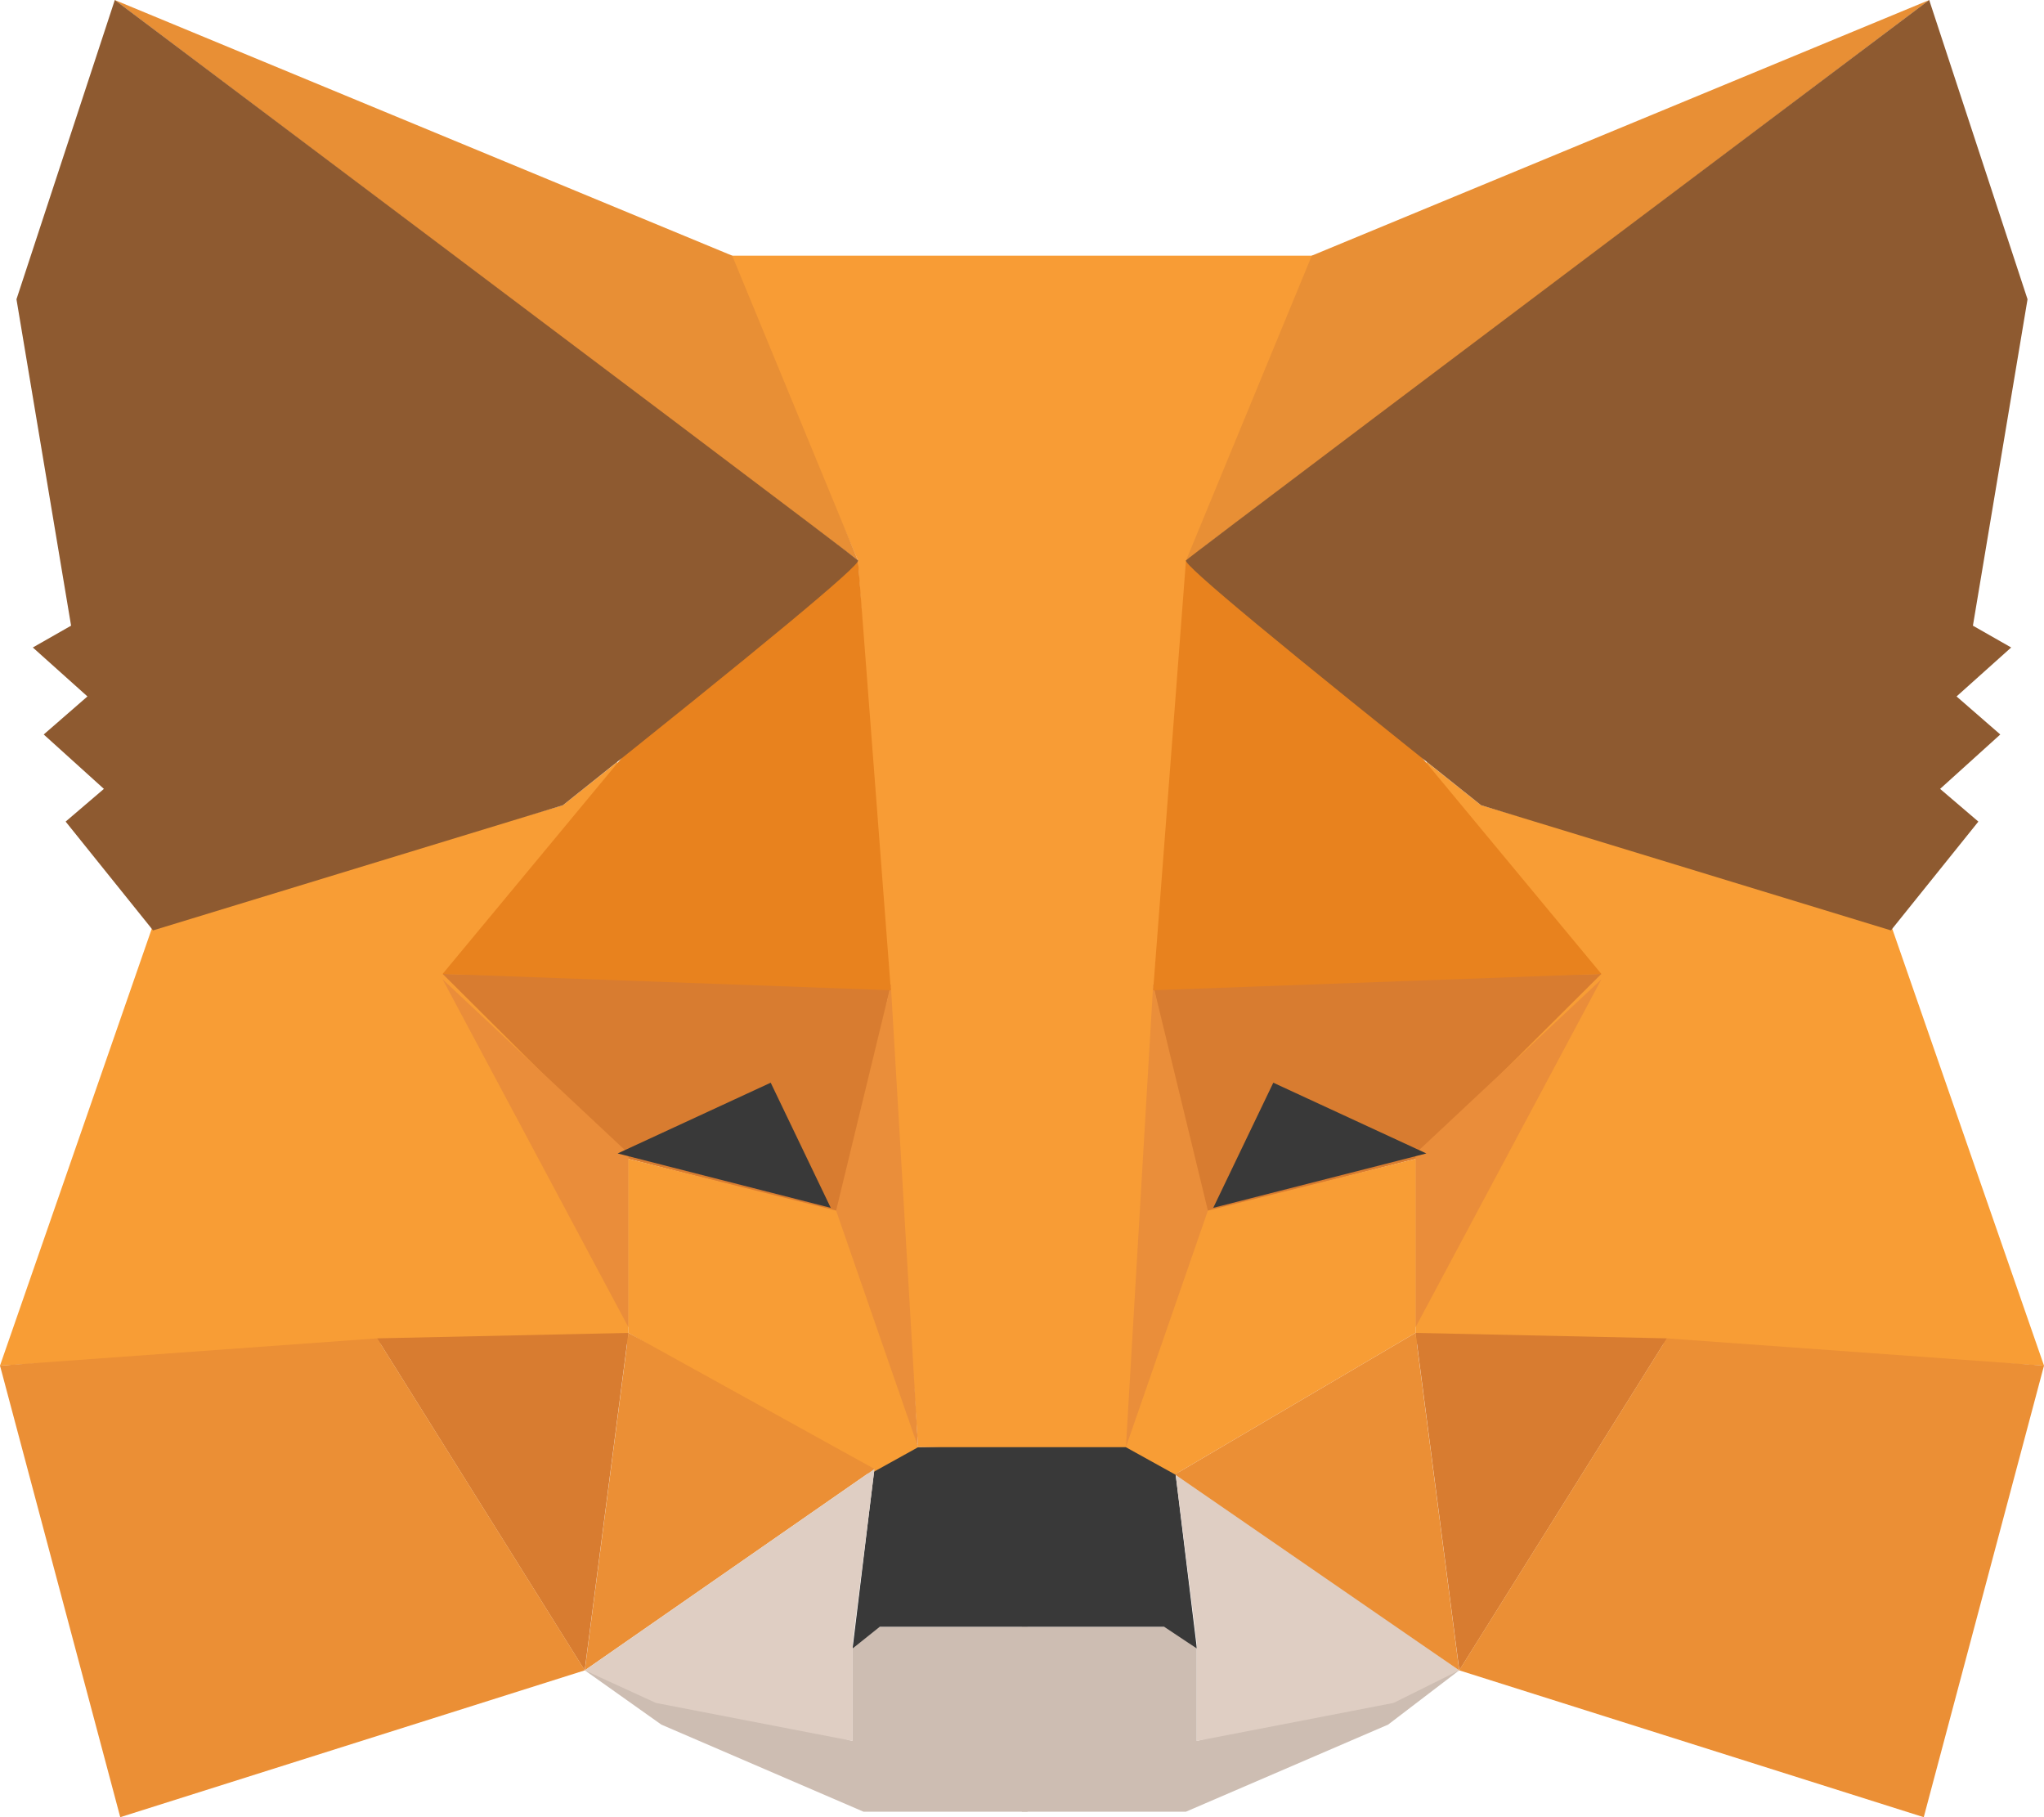 <svg width="18" height="16" viewBox="0 0 18 16" fill="none" xmlns="http://www.w3.org/2000/svg">
<path fill-rule="evenodd" clip-rule="evenodd" d="M5.15 14.707L7.509 15.329V14.515L7.701 14.323H9.049V15.281V15.952H7.605L5.824 15.185L5.15 14.707Z" fill="#CDBDB2"/>
<path fill-rule="evenodd" clip-rule="evenodd" d="M12.85 14.707L10.539 15.329V14.515L10.347 14.323H8.999V15.281V15.952H10.443L12.224 15.185L12.85 14.707Z" fill="#CDBDB2"/>
<path fill-rule="evenodd" clip-rule="evenodd" d="M7.7 12.934L7.508 14.515L7.748 14.323H10.251L10.54 14.515L10.347 12.934L9.962 12.695L8.037 12.743L7.7 12.934Z" fill="#393939"/>
<path fill-rule="evenodd" clip-rule="evenodd" d="M6.4 2.251L7.555 4.934L8.085 12.742H9.962L10.539 4.934L11.598 2.251H6.4Z" fill="#F89C35"/>
<path fill-rule="evenodd" clip-rule="evenodd" d="M1.348 8.144L0 12.024L3.369 11.832H5.535V10.156L5.438 6.707L4.957 7.09L1.348 8.144Z" fill="#F89D35"/>
<path fill-rule="evenodd" clip-rule="evenodd" d="M3.898 8.575L7.845 8.671L7.412 10.682L5.535 10.204L3.898 8.575Z" fill="#D87C30"/>
<path fill-rule="evenodd" clip-rule="evenodd" d="M3.898 8.623L5.535 10.156V11.688L3.898 8.623Z" fill="#EA8D3A"/>
<path fill-rule="evenodd" clip-rule="evenodd" d="M5.535 10.204L7.46 10.683L8.086 12.742L7.653 12.982L5.535 11.736V10.204Z" fill="#F89D35"/>
<path fill-rule="evenodd" clip-rule="evenodd" d="M5.535 11.736L5.15 14.707L7.701 12.934L5.535 11.736Z" fill="#EB8F35"/>
<path fill-rule="evenodd" clip-rule="evenodd" d="M7.845 8.671L8.085 12.742L7.363 10.659L7.845 8.671Z" fill="#EA8E3A"/>
<path fill-rule="evenodd" clip-rule="evenodd" d="M3.32 11.784L5.534 11.736L5.149 14.707L3.32 11.784Z" fill="#D87C30"/>
<path fill-rule="evenodd" clip-rule="evenodd" d="M1.059 16L5.15 14.707L3.321 11.784L0 12.024L1.059 16Z" fill="#EB8F35"/>
<path fill-rule="evenodd" clip-rule="evenodd" d="M7.556 4.934L5.487 6.659L3.898 8.575L7.845 8.719L7.556 4.934Z" fill="#E8821E"/>
<path fill-rule="evenodd" clip-rule="evenodd" d="M5.15 14.707L7.701 12.934L7.509 14.467V15.329L5.776 14.994L5.15 14.707Z" fill="#DFCEC3"/>
<path fill-rule="evenodd" clip-rule="evenodd" d="M12.85 14.707L10.347 12.934L10.539 14.467V15.329L12.272 14.994L12.85 14.707Z" fill="#DFCEC3"/>
<path fill-rule="evenodd" clip-rule="evenodd" d="M6.787 9.533L7.316 10.635L5.439 10.156L6.787 9.533Z" fill="#393939"/>
<path fill-rule="evenodd" clip-rule="evenodd" d="M1.01 0L7.555 4.934L6.448 2.251L1.01 0Z" fill="#E88F35"/>
<path fill-rule="evenodd" clip-rule="evenodd" d="M1.011 0L0.145 2.635L0.626 5.509L0.289 5.701L0.77 6.132L0.385 6.467L0.915 6.946L0.578 7.234L1.348 8.192L4.957 7.09C6.722 5.685 7.588 4.966 7.556 4.934C7.524 4.902 5.342 3.257 1.011 0Z" fill="#8E5A30"/>
<path fill-rule="evenodd" clip-rule="evenodd" d="M16.652 8.144L18 12.024L14.631 11.832H12.465V10.156L12.562 6.707L13.043 7.09L16.652 8.144Z" fill="#F89D35"/>
<path fill-rule="evenodd" clip-rule="evenodd" d="M14.102 8.575L10.155 8.671L10.588 10.682L12.465 10.204L14.102 8.575Z" fill="#D87C30"/>
<path fill-rule="evenodd" clip-rule="evenodd" d="M14.102 8.623L12.465 10.156V11.688L14.102 8.623Z" fill="#EA8D3A"/>
<path fill-rule="evenodd" clip-rule="evenodd" d="M12.465 10.204L10.54 10.683L9.914 12.742L10.347 12.982L12.465 11.736V10.204Z" fill="#F89D35"/>
<path fill-rule="evenodd" clip-rule="evenodd" d="M12.465 11.736L12.85 14.707L10.347 12.982L12.465 11.736Z" fill="#EB8F35"/>
<path fill-rule="evenodd" clip-rule="evenodd" d="M10.155 8.671L9.915 12.742L10.637 10.659L10.155 8.671Z" fill="#EA8E3A"/>
<path fill-rule="evenodd" clip-rule="evenodd" d="M14.68 11.784L12.466 11.736L12.851 14.707L14.68 11.784Z" fill="#D87C30"/>
<path fill-rule="evenodd" clip-rule="evenodd" d="M16.941 16L12.85 14.707L14.679 11.784L18 12.024L16.941 16Z" fill="#EB8F35"/>
<path fill-rule="evenodd" clip-rule="evenodd" d="M10.444 4.934L12.513 6.659L14.102 8.575L10.155 8.719L10.444 4.934Z" fill="#E8821E"/>
<path fill-rule="evenodd" clip-rule="evenodd" d="M11.213 9.533L10.684 10.635L12.561 10.156L11.213 9.533Z" fill="#393939"/>
<path fill-rule="evenodd" clip-rule="evenodd" d="M16.99 0L10.445 4.934L11.552 2.251L16.99 0Z" fill="#E88F35"/>
<path fill-rule="evenodd" clip-rule="evenodd" d="M16.989 0L17.855 2.635L17.374 5.509L17.711 5.701L17.23 6.132L17.615 6.467L17.085 6.946L17.422 7.234L16.652 8.192L13.043 7.09C11.278 5.685 10.412 4.966 10.444 4.934C10.476 4.902 12.658 3.257 16.989 0Z" fill="#8E5A30"/>
</svg>
